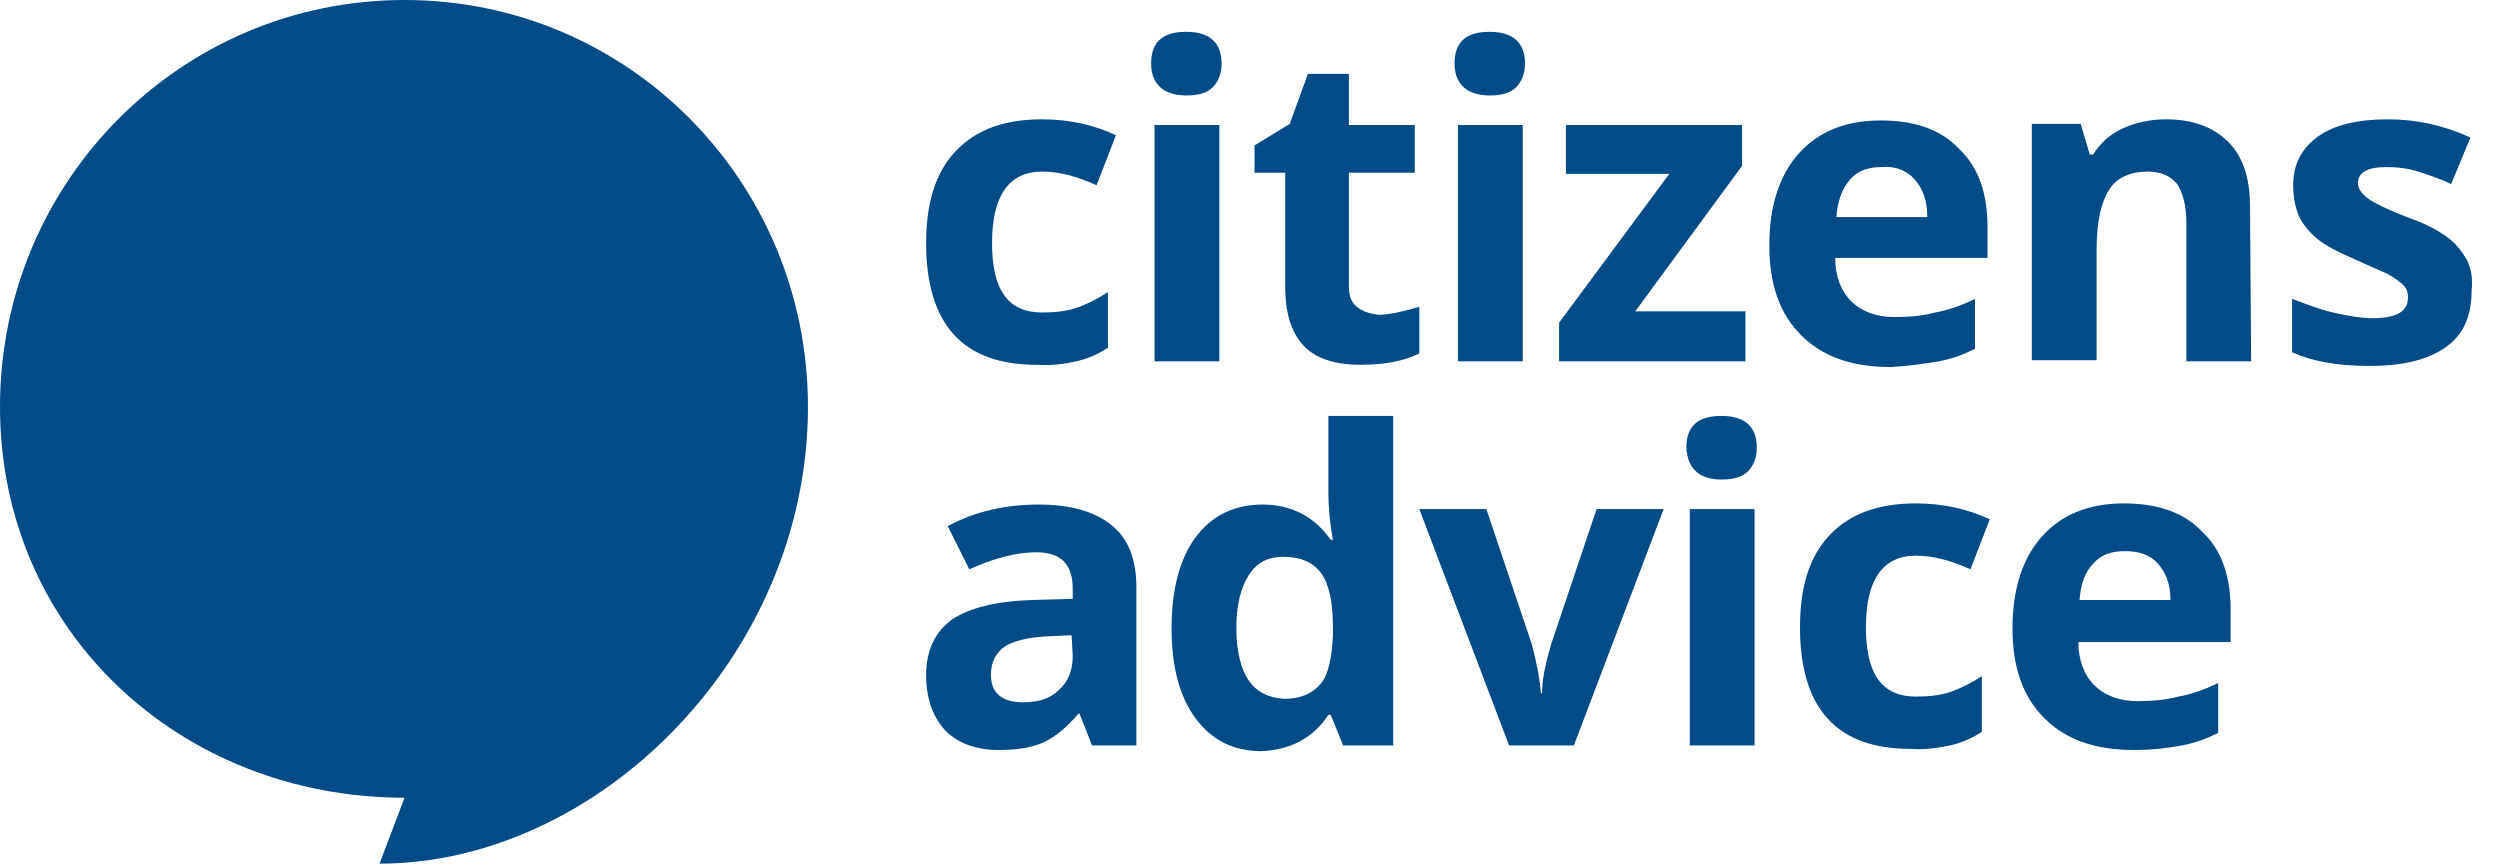 <?xml version="1.0" encoding="utf-8"?>
<!-- Generator: Adobe Illustrator 19.2.1, SVG Export Plug-In . SVG Version: 6.00 Build 0)  -->
<svg version="1.1" id="Layer_1" xmlns="http://www.w3.org/2000/svg" xmlns:xlink="http://www.w3.org/1999/xlink" x="0px" y="0px"
	 viewBox="0 0 220 76" style="enable-background:new 0 0 220 76;" xml:space="preserve">
<style type="text/css">
	.st0{fill:#004B88;}
</style>
<path class="st0" d="M71.1,35.8c0,22-18.6,40.2-37.7,40.2c0,0,2.2-5.8,2.2-5.8C15.9,70.2,0,55.6,0,35.8C0,16,15.9,0,35.6,0
	S71.1,16,71.1,35.8"/>
<path class="st0" d="M100,65.6V51.7c0-2.5-0.7-4.3-2.2-5.5c-1.5-1.2-3.6-1.8-6.4-1.8c-2.9,0-5.6,0.6-8,1.9l1.9,3.8
	c2.2-1,4.2-1.5,5.9-1.5c2.2,0,3.2,1.1,3.2,3.2v0.9l-3.6,0.1c-3.1,0.1-5.5,0.7-7,1.7c-1.5,1.1-2.3,2.7-2.3,4.9c0,2.1,0.6,3.7,1.7,4.9
	c1.1,1.1,2.7,1.7,4.7,1.7c1.6,0,2.9-0.2,4-0.7c1-0.5,2-1.3,3-2.5H95l1.1,2.8H100z M94.4,57.7c0,1.3-0.4,2.3-1.2,3
	c-0.8,0.8-1.8,1.1-3.2,1.1c-1.8,0-2.8-0.8-2.8-2.4c0-1.1,0.4-1.9,1.2-2.5c0.8-0.5,2-0.8,3.7-0.9l2.2-0.1L94.4,57.7L94.4,57.7z
	 M116.9,62.9h0.2l1.1,2.7h4.4v-29h-5.7v6.7c0,1.2,0.1,2.6,0.4,4.2h-0.2c-1.4-2-3.4-3.1-6-3.1c-2.5,0-4.5,1-5.9,2.9
	c-1.4,1.9-2.1,4.6-2.1,8c0,3.4,0.7,6,2.1,7.9c1.4,1.9,3.3,2.9,5.8,2.9C113.6,66,115.6,64.9,116.9,62.9 M109.9,59.9
	c-0.7-1-1.1-2.6-1.1-4.6c0-2.1,0.4-3.6,1.1-4.7c0.7-1.1,1.7-1.6,3-1.6c1.6,0,2.7,0.5,3.4,1.5c0.7,1,1,2.6,1,4.8v0.6
	c-0.1,2-0.4,3.5-1.1,4.3c-0.7,0.8-1.7,1.3-3.2,1.3C111.6,61.4,110.6,60.9,109.9,59.9 M138.5,65.6l7.9-20.8h-5.9l-4,11.9
	c-0.5,1.7-0.8,3.1-0.8,4.3h-0.1c-0.1-1.3-0.4-2.8-0.8-4.3l-4-11.9h-5.9l7.9,20.8H138.5z M151.5,42.2c1,0,1.8-0.2,2.3-0.7
	c0.5-0.5,0.8-1.2,0.8-2.1c0-1.8-1-2.8-3.1-2.8s-3.1,0.9-3.1,2.8C148.5,41.2,149.5,42.2,151.5,42.2 M154.4,44.8h-5.7v20.8h5.7V44.8z
	 M171.6,65.6c0.9-0.2,1.9-0.6,2.8-1.2v-4.9c-0.9,0.6-1.9,1.1-2.8,1.4c-0.9,0.3-1.9,0.4-3,0.4c-3,0-4.4-2-4.4-6.1
	c0-4.2,1.5-6.3,4.4-6.3c0.8,0,1.5,0.1,2.3,0.3c0.8,0.2,1.6,0.5,2.5,0.9l1.7-4.4c-1.9-0.9-4.1-1.4-6.5-1.4c-3.3,0-5.8,0.9-7.6,2.8
	c-1.8,1.9-2.6,4.6-2.6,8.1c0,7.1,3.2,10.7,9.7,10.7C169.5,66,170.6,65.8,171.6,65.6 M189.9,49.6c0.7,0.8,1.1,1.8,1.1,3.2h-8
	c0.1-1.4,0.5-2.5,1.2-3.2c0.7-0.8,1.6-1.1,2.8-1.1S189.2,48.8,189.9,49.6 M192,65.6c1.1-0.2,2.2-0.6,3.2-1.1v-4.4
	c-1.2,0.6-2.4,1-3.5,1.2c-1.1,0.3-2.3,0.4-3.6,0.4c-1.6,0-2.9-0.5-3.8-1.4c-0.9-0.9-1.4-2.2-1.4-3.8h13.4v-2.8c0-3-0.8-5.3-2.5-6.9
	c-1.6-1.7-3.9-2.5-6.9-2.5c-3.1,0-5.5,1-7.2,2.9c-1.7,1.9-2.6,4.6-2.6,8.1c0,3.4,0.9,6,2.8,7.9c1.9,1.9,4.5,2.8,7.9,2.8
	C189.5,66,190.9,65.8,192,65.6"/>
<path class="st0" d="M94.7,31.8c0.9-0.2,1.9-0.6,2.8-1.2v-4.9c-0.9,0.6-1.9,1.1-2.8,1.4c-0.9,0.3-1.9,0.4-3,0.4c-3,0-4.4-2-4.4-6.1
	c0-4.2,1.5-6.3,4.4-6.3c0.8,0,1.5,0.1,2.3,0.3c0.8,0.2,1.6,0.5,2.5,0.9l1.7-4.4c-1.9-0.9-4.1-1.4-6.5-1.4c-3.3,0-5.8,0.9-7.6,2.8
	c-1.8,1.9-2.6,4.6-2.6,8.1c0,7.1,3.2,10.7,9.7,10.7C92.6,32.2,93.8,32,94.7,31.8 M104.4,8.4c1,0,1.8-0.2,2.3-0.7
	c0.5-0.5,0.8-1.2,0.8-2.1c0-1.8-1-2.8-3.1-2.8c-2.1,0-3.1,0.9-3.1,2.8C101.3,7.4,102.4,8.4,104.4,8.4 M107.3,11h-5.7v20.8h5.7V11z
	 M119.4,27c-0.5-0.4-0.7-1-0.7-1.8v-10h5.8V11h-5.8V6.5h-3.6l-1.6,4.4l-3.1,1.9v2.4h2.7v10c0,2.3,0.5,4,1.6,5.2c1,1.1,2.7,1.7,5,1.7
	c2.1,0,3.8-0.3,5.2-1V27c-1.4,0.4-2.6,0.7-3.6,0.7C120.5,27.6,119.9,27.4,119.4,27 M131.1,8.4c1,0,1.8-0.2,2.3-0.7
	c0.5-0.5,0.8-1.2,0.8-2.1c0-1.8-1-2.8-3.1-2.8c-2.1,0-3.1,0.9-3.1,2.8C128,7.4,129.1,8.4,131.1,8.4 M134,11h-5.7v20.8h5.7V11z
	 M153.6,27.4h-9.7l9.4-12.8V11h-15.5v4.3h9.1l-9.7,13.1v3.4h16.4V27.4z M168.5,15.8c0.7,0.8,1.1,1.8,1.1,3.3h-8
	c0.1-1.4,0.5-2.5,1.2-3.3c0.7-0.8,1.6-1.1,2.8-1.1C166.8,14.6,167.8,15,168.5,15.8 M170.6,31.8c1.1-0.2,2.2-0.6,3.2-1.1v-4.4
	c-1.2,0.6-2.4,1-3.5,1.2c-1.1,0.3-2.3,0.4-3.6,0.4c-1.6,0-2.9-0.5-3.8-1.4c-0.9-0.9-1.4-2.2-1.4-3.8h13.4V20c0-3-0.8-5.3-2.5-6.9
	c-1.6-1.7-3.9-2.5-6.9-2.5c-3.1,0-5.5,1-7.2,2.9c-1.7,1.9-2.6,4.6-2.6,8.1c0,3.4,0.9,6,2.8,7.9c1.9,1.9,4.5,2.8,7.9,2.8
	C168.1,32.2,169.4,32,170.6,31.8 M198,18.2c0-2.5-0.6-4.4-1.9-5.7c-1.3-1.3-3.1-2-5.5-2c-1.4,0-2.7,0.3-3.8,0.8
	c-1.1,0.5-2,1.3-2.6,2.3h-0.3l-0.8-2.7h-4.3v20.8h5.7V22c0-2.5,0.4-4.2,1.1-5.3c0.7-1.1,1.9-1.6,3.4-1.6c1.2,0,2,0.4,2.6,1.1
	c0.5,0.8,0.8,1.9,0.8,3.4v12.2h5.7L198,18.2L198,18.2z M217.1,22.9c-0.4-0.7-0.9-1.4-1.7-2c-0.8-0.6-1.9-1.2-3.6-1.8
	c-1.8-0.7-3-1.3-3.5-1.7c-0.5-0.4-0.8-0.8-0.8-1.3c0-0.9,0.8-1.4,2.5-1.4c0.9,0,1.9,0.1,2.8,0.4c0.9,0.3,1.9,0.6,2.9,1.1l1.7-4.1
	c-2.4-1.1-4.8-1.6-7.3-1.6c-2.6,0-4.7,0.5-6.1,1.5c-1.4,1-2.2,2.4-2.2,4.3c0,1.1,0.2,2,0.5,2.7c0.3,0.7,0.9,1.4,1.6,2
	c0.7,0.6,1.9,1.2,3.5,1.9c1.1,0.5,2,0.9,2.7,1.2c0.7,0.4,1.1,0.7,1.4,1c0.3,0.3,0.4,0.6,0.4,1.1c0,1.2-1,1.8-3.1,1.8
	c-1,0-2.2-0.2-3.5-0.5c-1.3-0.3-2.5-0.8-3.6-1.2v4.7c0.9,0.4,1.9,0.7,3,0.9c1.1,0.2,2.4,0.3,3.9,0.3c3,0,5.2-0.6,6.7-1.7
	c1.5-1.1,2.2-2.7,2.2-4.9C217.6,24.6,217.5,23.7,217.1,22.9"/>
</svg>
